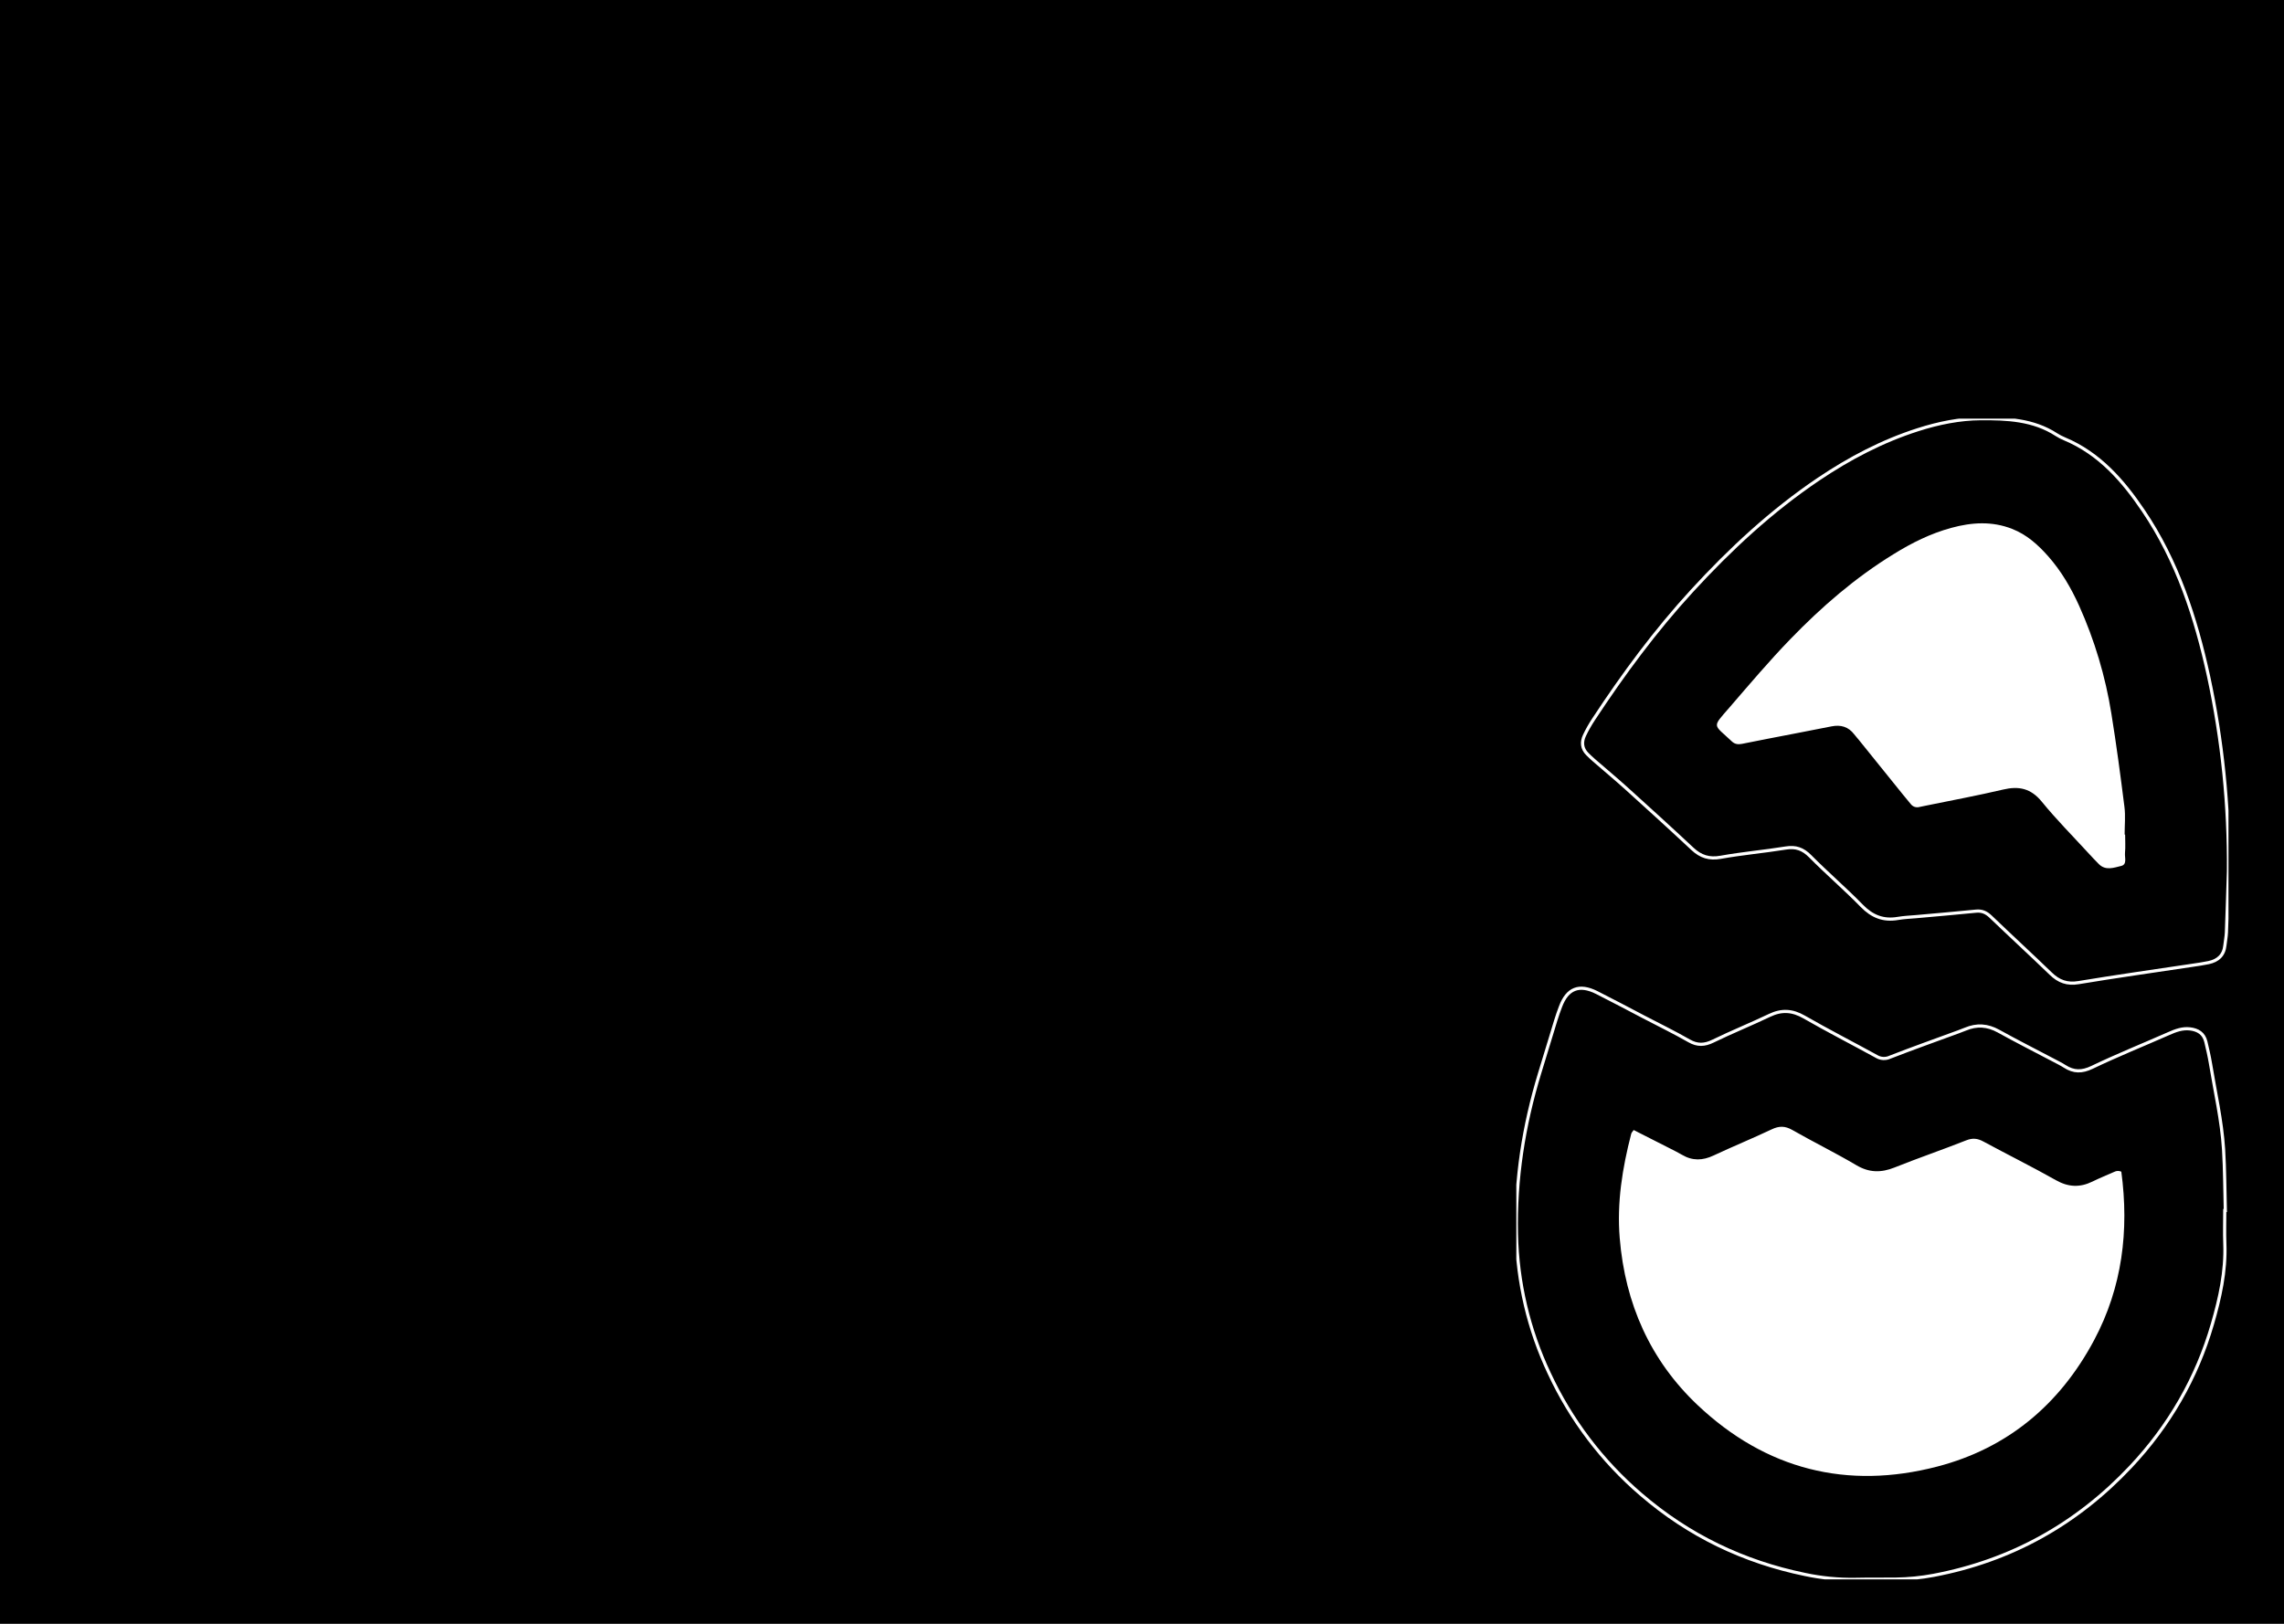 <svg width="1440" height="1024" viewBox="0 0 1440 1024" fill="none" xmlns="http://www.w3.org/2000/svg">
<rect width="1440" height="1024" fill="black"/>
<g clip-path="url(#clip0_1_2)">
<path d="M1402.66 763.368C1402.66 770.384 1402.43 777.408 1402.7 784.407C1403.36 801.806 1399.63 818.501 1394.86 834.968C1384.95 869.207 1367.5 899.247 1343.33 924.951C1309.25 961.193 1267.88 984.208 1219.09 993.446C1211.21 994.935 1203.22 995.73 1195.21 995.822C1186.77 995.941 1178.32 995.771 1169.87 995.966C1159.16 996.16 1148.46 995.127 1137.98 992.887C1099.26 984.904 1064.68 968.353 1034.5 942.308C1010.08 921.375 990.372 895.353 976.727 866.009C963.75 838.544 956.706 808.582 956.067 778.129C955.331 743.474 960.63 709.905 970.651 676.947C974.038 665.8 977.437 654.658 980.847 643.523C981.758 640.553 982.794 637.584 983.889 634.725C988.176 623.341 995.648 620.371 1006.68 625.903C1016.64 630.899 1026.47 636.167 1036.35 641.325C1045.89 646.297 1055.57 651.022 1064.92 656.366C1070.18 659.378 1074.66 659.158 1080.01 656.553C1091.71 650.835 1103.88 645.957 1115.65 640.316C1123.28 636.66 1130.05 637.092 1137.44 641.334C1152.44 649.953 1167.86 657.843 1183.02 666.165C1184.31 666.951 1185.76 667.406 1187.26 667.492C1188.75 667.578 1190.25 667.291 1191.61 666.657C1205.9 661.083 1220.37 655.959 1234.77 650.666C1236.21 650.14 1237.65 649.614 1239.06 649.02C1246.26 645.983 1253.09 646.407 1260.04 650.267C1271.47 656.613 1283.14 662.508 1294.7 668.6C1297.08 669.864 1299.51 671.034 1301.78 672.493C1307.42 676.124 1312.64 676.124 1318.93 673.113C1334.87 665.478 1351.24 658.886 1367.41 651.76C1371.68 649.877 1375.91 648.282 1380.7 648.833C1385.71 649.41 1389.45 651.675 1390.73 656.935C1391.81 661.465 1392.86 666.021 1393.63 670.61C1396.58 688.663 1400.75 706.52 1401.9 724.811C1402.68 737.638 1402.66 750.507 1403 763.359L1402.66 763.368Z" fill="black" stroke="white" stroke-width="2"/>
<path d="M1404.98 549.458C1404.57 562.311 1404.19 575.163 1403.7 588.007C1403.59 590.722 1403.03 593.411 1402.75 596.117C1402.12 602.48 1398.31 605.805 1392.47 607.035C1389.13 607.757 1385.67 608.215 1382.25 608.732C1358.35 612.338 1334.4 615.68 1310.55 619.65C1303.31 620.863 1298.02 618.946 1292.92 613.983C1280.38 601.869 1267.59 590.119 1255.04 578.073C1252.33 575.477 1249.62 574.222 1245.85 574.595C1233.24 575.867 1220.62 576.911 1208 578.056C1204.18 578.395 1200.32 578.531 1196.55 579.184C1187.48 580.745 1180.35 577.963 1173.81 571.244C1163.28 560.453 1151.79 550.629 1141.21 539.915C1136.66 535.325 1132.13 533.773 1125.87 534.782C1112.23 536.979 1098.43 538.176 1084.84 540.619C1077.65 541.9 1072.3 540.22 1067.05 535.325C1053.22 522.379 1039.2 509.646 1025.15 496.946C1018.56 491.008 1011.72 485.315 1005.01 479.487C1003.55 478.223 1002.15 476.883 1000.78 475.525C997.303 472.056 996.985 467.941 998.983 463.734C1000.65 460.228 1002.56 456.846 1004.7 453.613C1023.46 425.092 1043.7 397.673 1066.76 372.571C1090.9 346.272 1116.91 322.128 1146.54 302.158C1166.09 288.992 1186.8 278.125 1209.27 270.948C1222.15 266.833 1235.49 264.11 1248.83 264.025C1265.21 263.924 1281.91 264.594 1296.54 274.112C1298.16 275.146 1299.88 276.035 1301.66 276.768C1323.49 285.921 1338.43 302.973 1351.32 322.094C1372.71 353.746 1384.38 389.444 1392.45 426.517C1401.14 466.893 1405.34 508.131 1404.98 549.458V549.458Z" fill="black" stroke="white" stroke-width="2"/>
<path d="M1029.98 712.611C1037.74 716.539 1045.58 720.484 1053.38 724.488C1055.78 725.71 1058.2 726.915 1060.51 728.272C1067.05 732.123 1073.47 731.92 1080.29 728.713C1092.46 723.004 1104.91 717.922 1117.07 712.162C1121.7 709.965 1125.42 709.973 1129.96 712.561C1143.33 720.196 1157.15 726.982 1170.4 734.804C1178.49 739.589 1186.01 739.623 1194.47 736.238C1209.43 730.257 1224.69 725.04 1239.69 719.11C1243.71 717.523 1246.8 717.88 1250.45 719.856C1265.67 728.085 1281.18 735.78 1296.25 744.272C1304.07 748.683 1311.36 748.963 1319.22 745.12C1323.7 742.906 1328.34 741.065 1332.91 739.029C1333.6 738.656 1334.37 738.449 1335.16 738.424C1335.94 738.399 1336.72 738.556 1337.44 738.885C1342.4 775.991 1338.04 811.783 1320.31 845.072C1298.63 885.792 1265.66 913.304 1221.5 924.816C1164.58 939.67 1113.26 926.716 1070.21 885.996C1040.48 857.848 1024.6 822.158 1021.19 780.801C1019.33 758.312 1022.86 736.603 1028.43 715.038C1028.6 714.274 1029.24 713.706 1029.98 712.611Z" fill="white"/>
<path d="M1339.84 526.299C1339.84 530.193 1340.1 534.103 1339.75 537.963C1339.5 540.814 1341.2 545.166 1337.36 546.074C1332.78 547.159 1327.59 549.238 1323.26 544.911C1321.08 542.731 1318.97 540.483 1316.88 538.201C1306.95 527.376 1296.56 516.933 1287.29 505.557C1280.42 497.133 1272.8 495.555 1262.87 497.922C1246.83 501.688 1230.62 504.708 1214.49 508C1212.99 508.305 1211.49 508.662 1209.99 508.933C1209.06 509.169 1208.08 509.135 1207.17 508.835C1206.26 508.535 1205.45 507.981 1204.83 507.236C1203.11 505.15 1201.37 503.08 1199.66 500.967C1190.44 489.532 1181.21 478.09 1171.99 466.643C1171.02 465.439 1169.96 464.31 1169.03 463.08C1165.32 458.236 1160.52 456.921 1154.72 458.067C1141.19 460.764 1127.64 463.326 1114.1 465.956C1108.83 466.983 1103.59 468.086 1098.31 469.087C1096 469.528 1093.86 469.417 1091.92 467.585C1080.09 456.421 1079.16 459.102 1090.25 446.3C1102.88 431.683 1115.32 416.931 1128.78 403.035C1148.47 382.675 1169.68 364.299 1193.75 349.521C1205.19 342.404 1217.23 336.406 1230.26 332.877C1243.06 329.382 1255.85 328.525 1268.56 333.513C1277.76 337.11 1284.85 343.481 1291.28 350.734C1299.54 360.066 1305.78 370.789 1310.89 382.123C1320.59 403.728 1327.41 426.552 1331.16 449.99C1334.31 469.502 1336.94 489.175 1339.4 508.823C1340.13 514.575 1339.52 520.488 1339.52 526.324L1339.84 526.299Z" fill="white"/>
</g>
<defs>
<clipPath id="clip0_1_2">
<rect width="449" height="732" fill="white" transform="translate(956 264)"/>
</clipPath>
</defs>
</svg>
